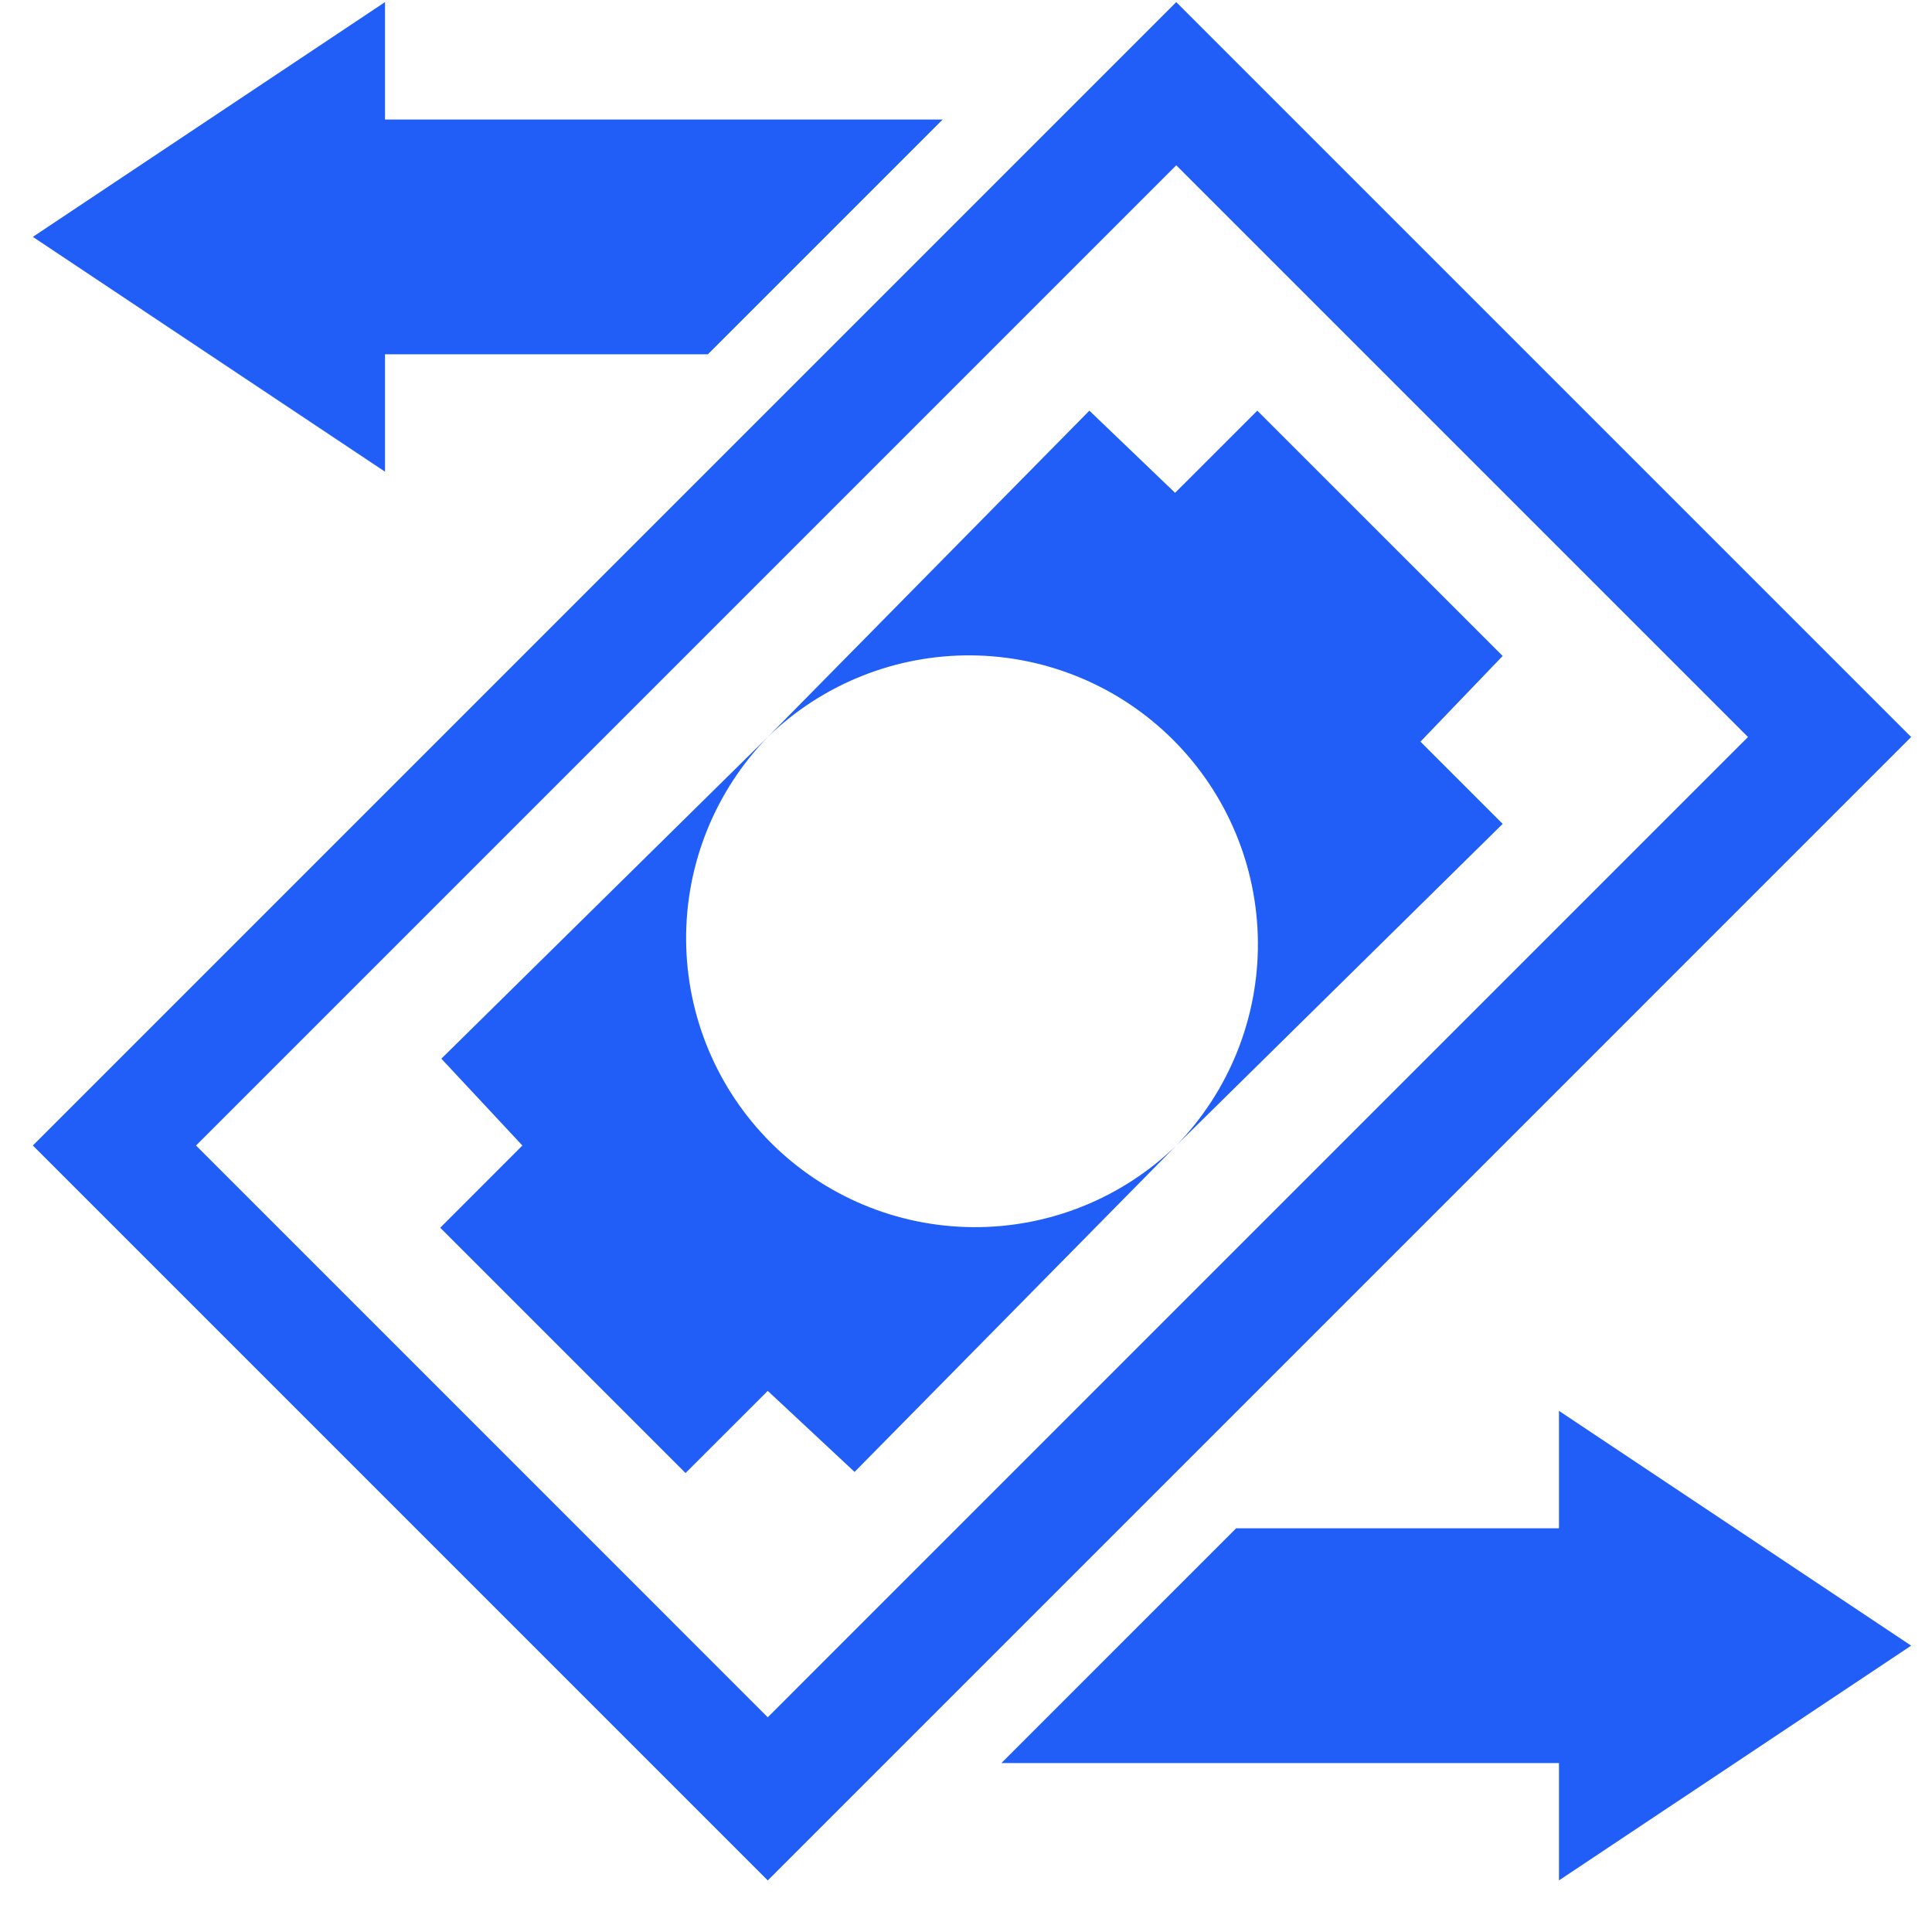 <svg width="36" height="36" viewBox="0 0 36 36" fill="none" xmlns="http://www.w3.org/2000/svg">
<g clip-path="url(#clip0)">
<path d="M35.612 30.664L29.049 35.039V32.852H18.659L23.034 28.477H29.049V26.289L35.612 30.664Z" fill="#215EF8"/>
<path d="M0.612 4.414L7.174 0.039V2.227H17.565L13.19 6.602H7.174V8.789L0.612 4.414Z" fill="#215EF8"/>
<path d="M21.918 0.039L0.612 21.345L14.306 35.039L35.612 13.733L21.918 0.039ZM3.653 21.345L21.918 3.08L32.571 13.733L14.306 31.999L3.653 21.345Z" fill="#215EF8"/>
<path d="M9.734 21.345L8.203 22.877L12.774 27.448L14.306 25.917L15.924 27.427L21.918 21.345C20.904 22.33 19.542 22.877 18.128 22.866C16.714 22.856 15.361 22.29 14.361 21.29C13.362 20.29 12.795 18.937 12.785 17.523C12.774 16.109 13.321 14.747 14.306 13.733L8.224 19.727L9.734 21.345Z" fill="#215EF8"/>
<path d="M28 12.223L23.428 7.652L21.896 9.183L20.299 7.652L14.306 13.733C15.32 12.748 16.681 12.202 18.096 12.212C19.509 12.223 20.863 12.789 21.862 13.789C22.862 14.789 23.429 16.142 23.439 17.556C23.45 18.97 22.903 20.331 21.918 21.345L28 15.352L26.468 13.82L28 12.223Z" fill="#215EF8"/>
</g>
<defs>
<clipPath id="clip0">
<rect x="0.612" y="0.039" width="35" height="35" fill="white"/>
</clipPath>
</defs>
</svg>
